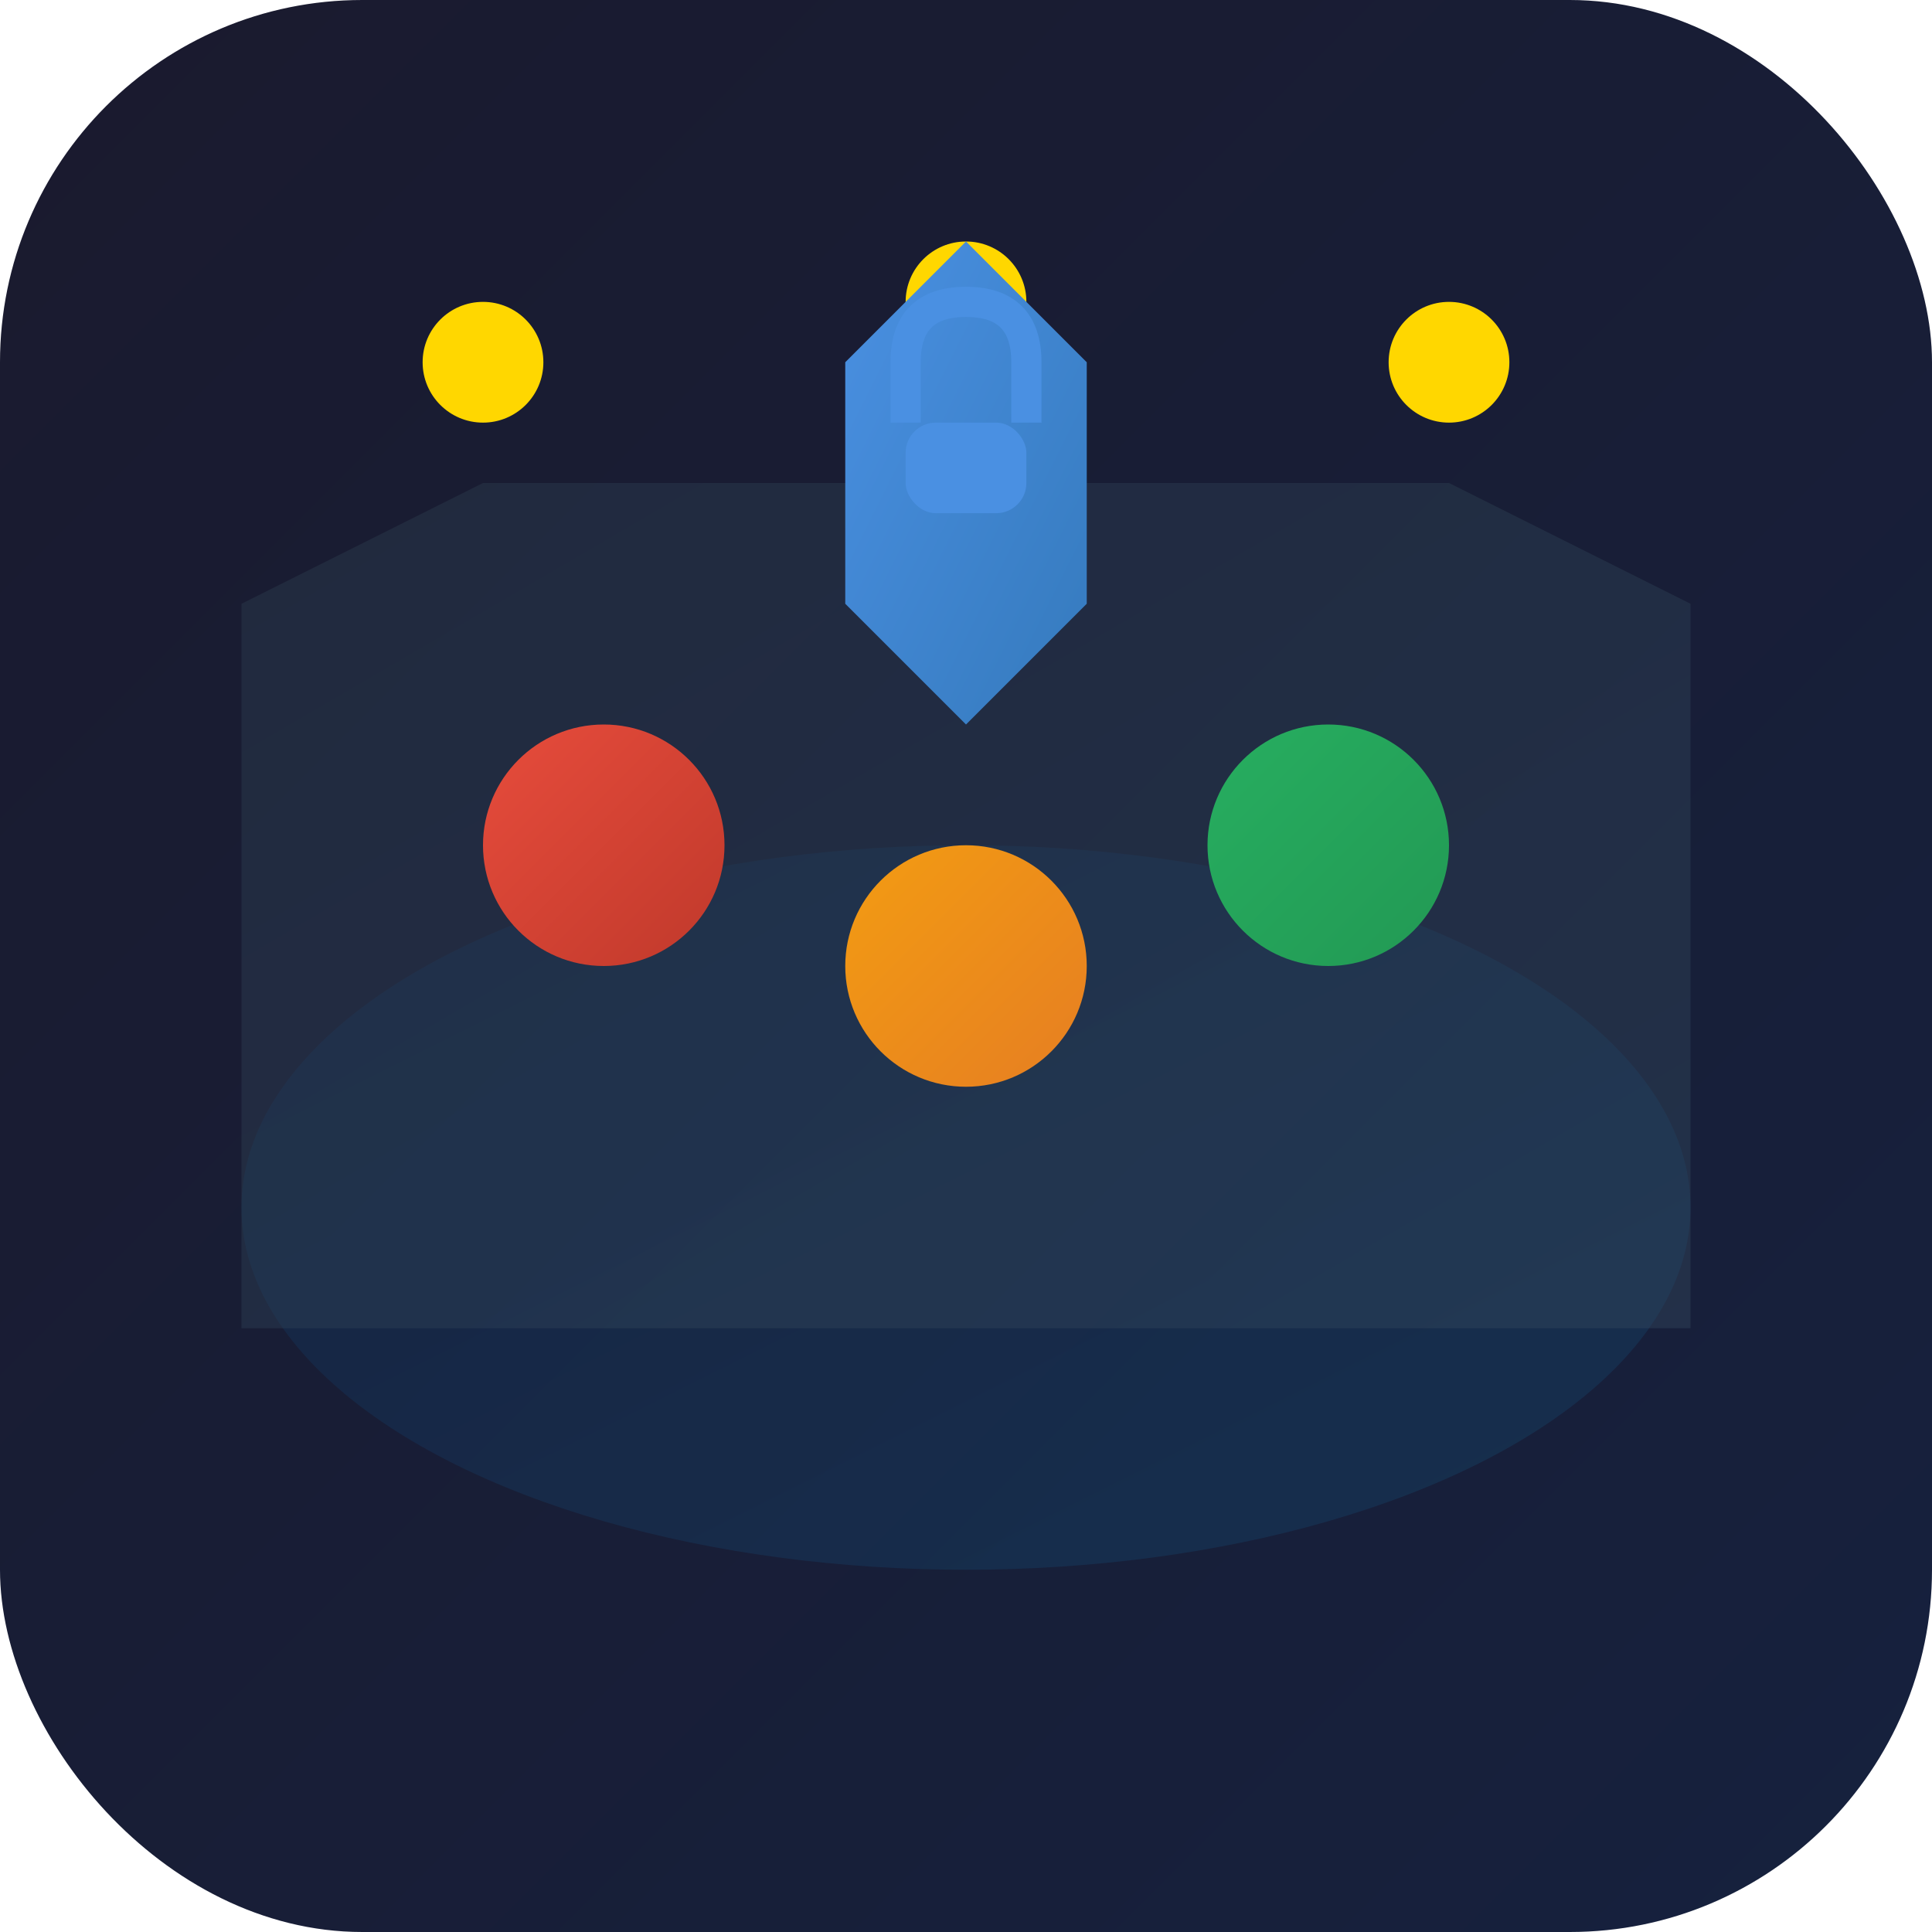 <svg width="64" height="64" viewBox="0 0 64 64" fill="none" xmlns="http://www.w3.org/2000/svg">
  <!-- Stadium Background -->
  <rect width="64" height="64" rx="12" fill="url(#stadiumGradient)"/>
  
  <!-- Stadium Field -->
  <ellipse cx="32" cy="40" rx="24" ry="12" fill="url(#fieldGradient)" opacity="0.3"/>
  
  <!-- Stadium Structure -->
  <path d="M8 20 L8 44 L56 44 L56 20 L48 16 L16 16 Z" fill="url(#structureGradient)" opacity="0.4"/>
  
  <!-- Stadium Lights -->
  <circle cx="16" cy="12" r="2" fill="#FFD700"/>
  <circle cx="32" cy="10" r="2" fill="#FFD700"/>
  <circle cx="48" cy="12" r="2" fill="#FFD700"/>
  
  <!-- Betting Chips -->
  <circle cx="20" cy="28" r="4" fill="url(#chipGradient1)"/>
  <circle cx="44" cy="28" r="4" fill="url(#chipGradient2)"/>
  <circle cx="32" cy="32" r="4" fill="url(#chipGradient3)"/>
  
  <!-- Shield for Security -->
  <path d="M32 8 L36 12 L36 20 L32 24 L28 20 L28 12 Z" fill="url(#shieldGradient)"/>
  
  <!-- Lock Icon -->
  <rect x="30" y="14" width="4" height="3" rx="1" fill="#4A90E2"/>
  <path d="M30 14 L30 12 Q30 10 32 10 Q34 10 34 12 L34 14" stroke="#4A90E2" stroke-width="1" fill="none"/>
  
  <!-- Gradients -->
  <defs>
    <linearGradient id="stadiumGradient" x1="0%" y1="0%" x2="100%" y2="100%">
      <stop offset="0%" style="stop-color:#1a1a2e;stop-opacity:1" />
      <stop offset="100%" style="stop-color:#16213e;stop-opacity:1" />
    </linearGradient>
    
    <linearGradient id="fieldGradient" x1="0%" y1="0%" x2="100%" y2="100%">
      <stop offset="0%" style="stop-color:#0f3460;stop-opacity:1" />
      <stop offset="100%" style="stop-color:#16537e;stop-opacity:1" />
    </linearGradient>
    
    <linearGradient id="structureGradient" x1="0%" y1="0%" x2="100%" y2="100%">
      <stop offset="0%" style="stop-color:#2c3e50;stop-opacity:1" />
      <stop offset="100%" style="stop-color:#34495e;stop-opacity:1" />
    </linearGradient>
    
    <linearGradient id="chipGradient1" x1="0%" y1="0%" x2="100%" y2="100%">
      <stop offset="0%" style="stop-color:#e74c3c;stop-opacity:1" />
      <stop offset="100%" style="stop-color:#c0392b;stop-opacity:1" />
    </linearGradient>
    
    <linearGradient id="chipGradient2" x1="0%" y1="0%" x2="100%" y2="100%">
      <stop offset="0%" style="stop-color:#27ae60;stop-opacity:1" />
      <stop offset="100%" style="stop-color:#229954;stop-opacity:1" />
    </linearGradient>
    
    <linearGradient id="chipGradient3" x1="0%" y1="0%" x2="100%" y2="100%">
      <stop offset="0%" style="stop-color:#f39c12;stop-opacity:1" />
      <stop offset="100%" style="stop-color:#e67e22;stop-opacity:1" />
    </linearGradient>
    
    <linearGradient id="shieldGradient" x1="0%" y1="0%" x2="100%" y2="100%">
      <stop offset="0%" style="stop-color:#4A90E2;stop-opacity:1" />
      <stop offset="100%" style="stop-color:#357ABD;stop-opacity:1" />
    </linearGradient>
  </defs>
</svg>
